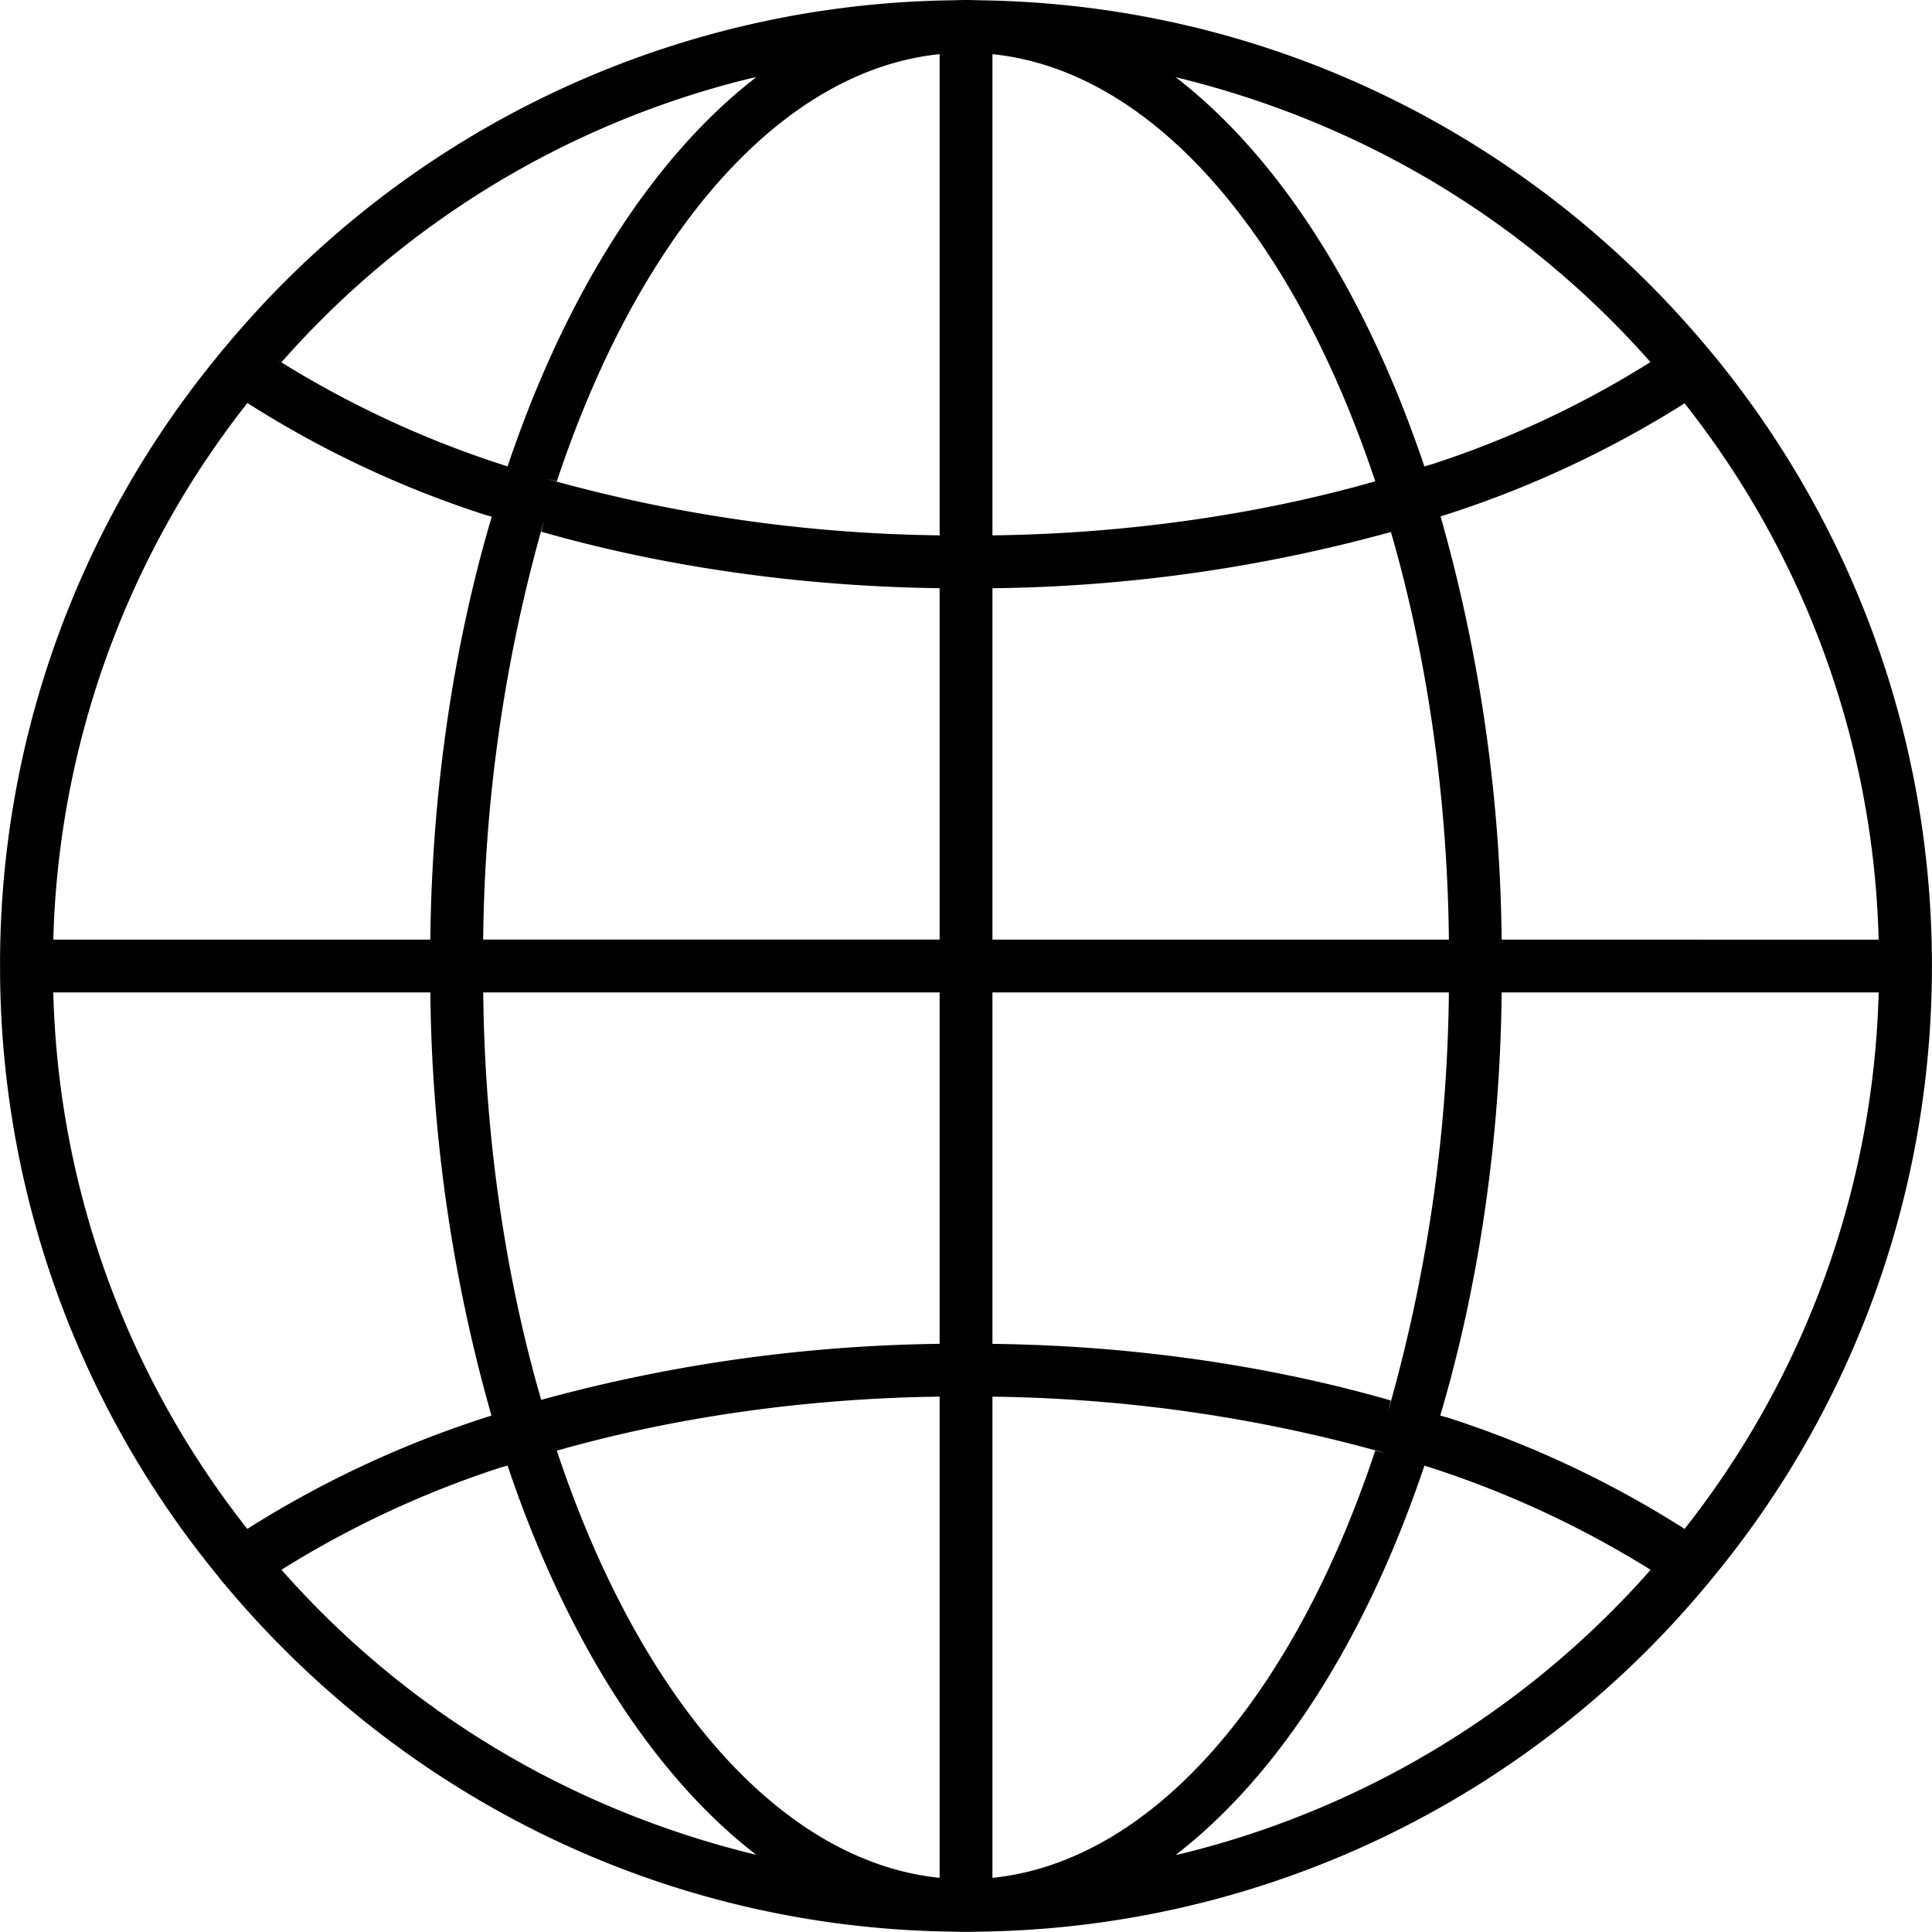 <svg version="1.1" xmlns="http://www.w3.org/2000/svg" viewBox="0 0 32 32" id="internet"><path d="M28.415 5.923q-.086-.109-.18-.218c-2.9-3.442-7.19-5.633-11.994-5.7h-.011C16.152.002 16.078 0 16 0s-.152.003-.23.005A15.92 15.92 0 003.753 5.72l-.02.025c-.04.043-.079.09-.115.138l-.003.004A15.855 15.855 0 00.001 15.999a15.89 15.89 0 003.629 10.13l-.022-.027c.003.003.006.006.007.01.039.053.077.099.118.143l-.001-.001.002.003c2.9 3.464 7.203 5.67 12.024 5.737h.011c.153.005.306.005.46 0a15.918 15.918 0 0011.985-5.676l.02-.024q.094-.109.18-.218c2.232-2.724 3.585-6.243 3.585-10.078s-1.353-7.354-3.607-10.106l.022.028zm-3.543 9.64a26.557 26.557 0 00-1.065-7.195l.047.188a17.386 17.386 0 004.117-1.919l-.07.042a14.942 14.942 0 013.215 8.864v.021zM16.438.897c2.672.275 4.997 3.035 6.34 7.075-1.894.541-4.073.866-6.323.895h-.017zm-.875 7.97a25.137 25.137 0 01-6.517-.938l.177.043c1.342-4.04 3.668-6.8 6.34-7.075zm0 .875v5.82h-7.56a26.126 26.126 0 011.008-6.939l-.045.184c1.971.565 4.238.905 6.58.935h.017zm0 6.696v5.82c-2.359.03-4.627.37-6.781.979l.184-.044c-.587-2.019-.937-4.341-.962-6.74v-.015zm0 6.695v7.97c-2.672-.275-4.997-3.035-6.34-7.075 1.894-.541 4.073-.866 6.323-.895h.017zm.875 0c2.267.029 4.446.354 6.517.938l-.177-.043c-1.343 4.04-3.668 6.8-6.34 7.075zm0-.875v-5.82h7.56a26.148 26.148 0 01-1.008 6.942l.045-.184c-1.971-.568-4.239-.909-6.581-.937h-.016zm0-6.695v-5.82a25.861 25.861 0 006.78-.982l-.182.044c.587 2.019.936 4.342.962 6.743v.015zm10.899-9.566a16.229 16.229 0 01-3.628 1.695l-.117.033c-.96-2.855-2.402-5.125-4.12-6.447 3.151.764 5.838 2.429 7.851 4.704l.014.016zm-14.81-4.719c-1.717 1.323-3.16 3.593-4.12 6.447a16.7 16.7 0 01-3.815-1.766l.07.041a15.132 15.132 0 017.762-4.701l.104-.021zM4.098 6.675a17.07 17.07 0 003.924 1.848l.123.035c-.621 2.093-.991 4.5-1.017 6.99v.015H.883a14.996 14.996 0 013.239-8.919l-.024.031zm3.03 9.763a26.535 26.535 0 001.065 7.192l-.047-.188v.003a17.272 17.272 0 00-4.117 1.921l.069-.041a14.948 14.948 0 01-3.215-8.866v-.021zM4.662 26a16.405 16.405 0 013.626-1.692l.119-.033c.96 2.855 2.402 5.125 4.12 6.447-3.152-.764-5.839-2.43-7.851-4.706L4.662 26zm14.811 4.723c1.718-1.323 3.16-3.593 4.12-6.448a16.46 16.46 0 013.813 1.768l-.068-.04a15.158 15.158 0 01-7.761 4.699l-.104.021zm8.429-5.4a17.018 17.018 0 00-3.924-1.843l-.123-.034c.621-2.093.991-4.502 1.017-6.993v-.015h6.245a14.985 14.985 0 01-3.239 8.916l.024-.031z"/></svg>